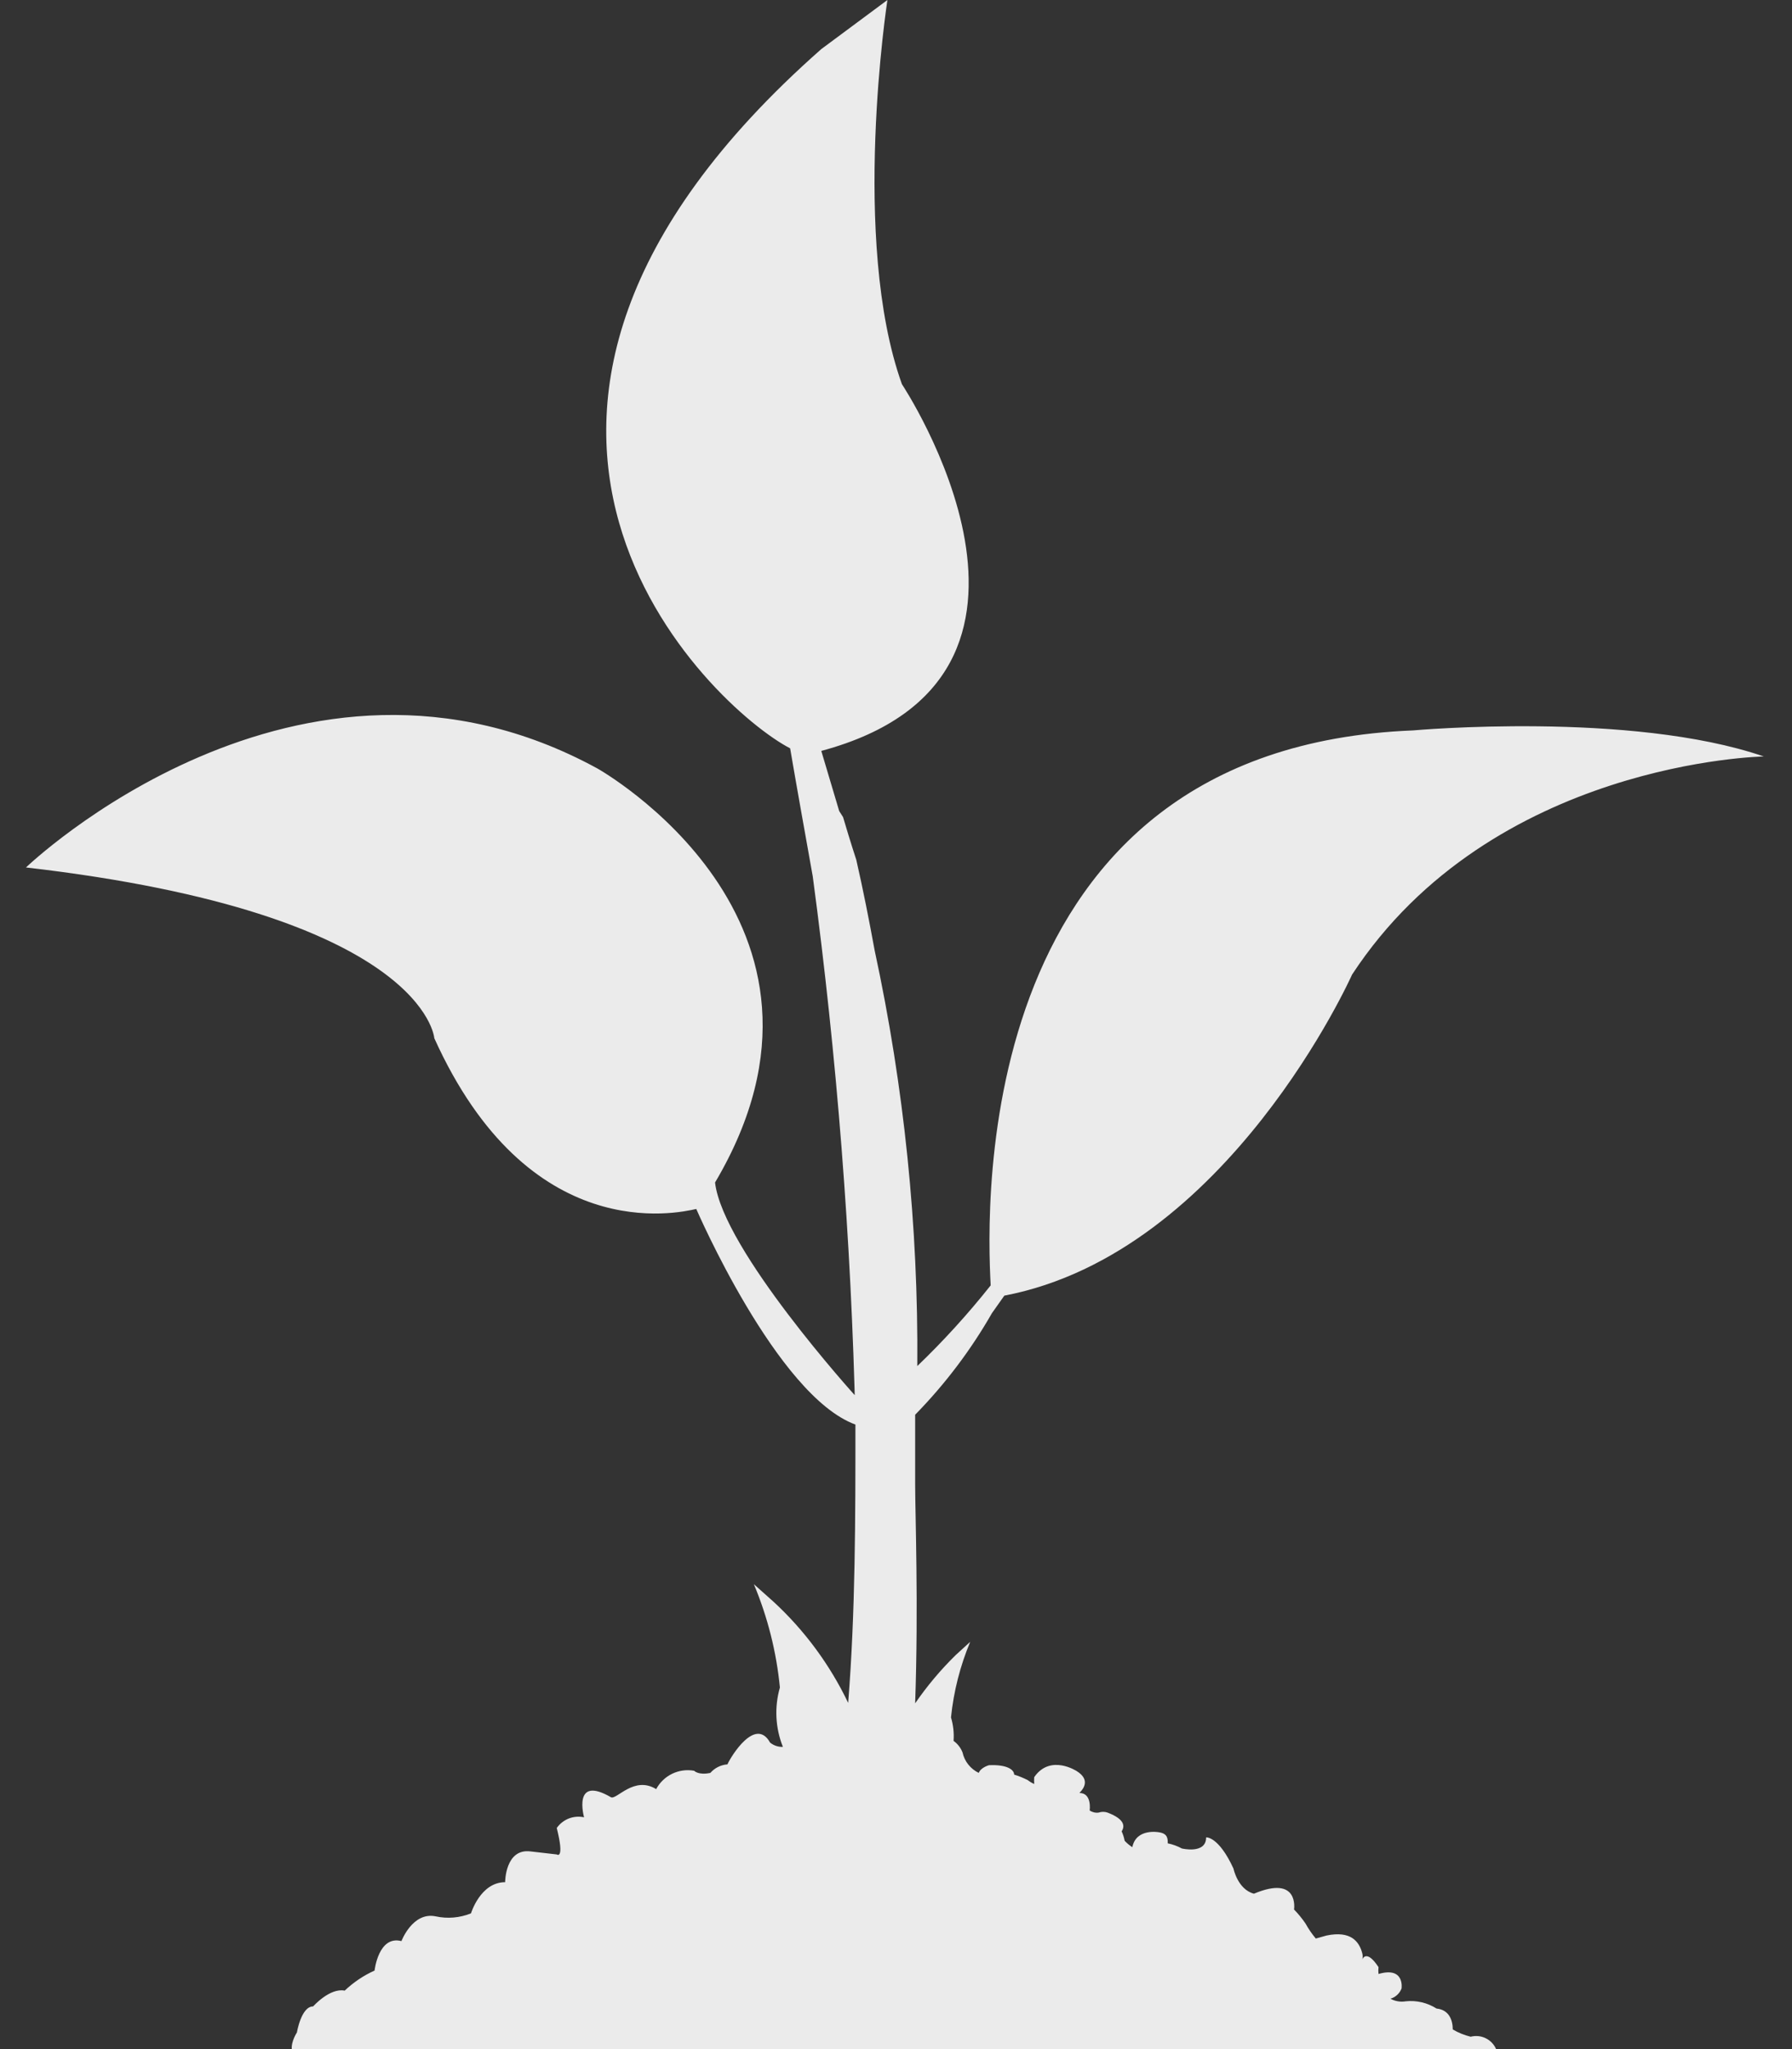 <svg width="42" height="48" viewBox="0 0 42 48" fill="none" xmlns="http://www.w3.org/2000/svg">
<rect x="0" y="0" width="42" height="48" fill="#333333" stroke="none"/>
<path d="M34.469 47.71C34.322 47.674 34.18 47.617 34.049 47.54C34.049 47.33 33.969 47.08 33.669 47.05C33.455 46.914 33.202 46.854 32.949 46.88C32.826 46.901 32.699 46.88 32.589 46.82C32.648 46.803 32.702 46.772 32.747 46.73C32.792 46.689 32.827 46.637 32.849 46.58C32.849 46.58 32.929 46.06 32.309 46.24C32.303 46.187 32.303 46.133 32.309 46.08C32.019 45.64 31.929 45.9 31.929 45.9C31.941 45.854 31.941 45.806 31.929 45.76C31.859 45.48 31.659 45.22 31.089 45.34L30.839 45.41C30.748 45.302 30.667 45.184 30.599 45.06C30.519 44.942 30.429 44.832 30.329 44.73C30.329 44.73 30.459 43.91 29.389 44.36C29.009 44.26 28.909 43.77 28.909 43.77C28.559 43.01 28.269 43.04 28.269 43.04C28.269 43.44 27.699 43.3 27.699 43.3C27.596 43.244 27.485 43.204 27.369 43.18C27.369 43.07 27.369 42.95 27.159 42.92C27.159 42.92 26.629 42.82 26.539 43.27C26.473 43.228 26.413 43.178 26.359 43.12C26.345 43.044 26.321 42.97 26.289 42.9C26.359 42.79 26.379 42.62 25.959 42.46C25.891 42.436 25.817 42.436 25.749 42.46C25.676 42.47 25.601 42.452 25.539 42.41C25.539 42.41 25.599 42 25.299 42C25.419 41.88 25.539 41.68 25.239 41.49C25.239 41.49 24.619 41.08 24.239 41.63C24.236 41.683 24.236 41.737 24.239 41.79C24.186 41.766 24.135 41.736 24.089 41.7C23.987 41.648 23.88 41.604 23.769 41.57C23.769 41.45 23.589 41.33 23.179 41.35C23.179 41.35 22.989 41.4 22.939 41.53C22.844 41.484 22.76 41.417 22.694 41.334C22.628 41.251 22.582 41.154 22.559 41.05C22.517 40.942 22.444 40.848 22.349 40.78C22.363 40.594 22.342 40.408 22.289 40.23C22.351 39.621 22.503 39.025 22.739 38.46L22.399 38.77C22.047 39.115 21.729 39.493 21.449 39.9C21.529 37.59 21.449 35.47 21.449 34.76C21.449 34.23 21.449 33.69 21.449 33.14C22.148 32.426 22.753 31.627 23.249 30.76L23.539 30.35C28.779 29.35 31.689 22.83 31.689 22.83C34.969 17.83 41.339 17.72 41.339 17.72C38.219 16.65 33.119 17.11 33.119 17.11C22.759 17.52 23.119 28.24 23.219 30.11C22.689 30.778 22.115 31.409 21.499 32C21.525 28.726 21.19 25.46 20.499 22.26C20.369 21.55 20.229 20.84 20.069 20.14C20.069 20.14 19.939 19.75 19.759 19.14L19.669 19L19.249 17.59C25.699 15.86 21.139 9 21.139 9C19.929 5.63 20.799 0 20.799 0L19.249 1.15C9.409 9.82 16.689 16.58 18.519 17.53C18.669 18.41 18.849 19.41 19.049 20.53C19.617 24.768 19.951 29.035 20.049 33.31V32.7C20.049 32.7 16.939 29.27 16.759 27.7C20.389 21.57 13.999 18 13.999 18C6.999 14.18 0.609 20.32 0.609 20.32C9.969 21.4 10.179 24.32 10.179 24.32C12.389 29.21 15.869 28.42 16.319 28.32C16.319 28.32 18.209 32.7 20.049 33.37C20.049 35.54 20.049 37.77 19.879 39.89C19.451 38.996 18.858 38.192 18.129 37.52L17.669 37.11C17.992 37.882 18.198 38.697 18.279 39.53C18.147 39.988 18.172 40.477 18.349 40.92C18.24 40.925 18.134 40.889 18.049 40.82C17.709 40.21 17.139 41.13 17.049 41.33C16.895 41.342 16.751 41.413 16.649 41.53C16.369 41.59 16.269 41.48 16.269 41.48C16.095 41.448 15.914 41.473 15.754 41.55C15.595 41.627 15.463 41.753 15.379 41.91C14.859 41.59 14.449 42.17 14.319 42.1C13.409 41.57 13.689 42.57 13.689 42.57C13.57 42.544 13.445 42.554 13.332 42.598C13.218 42.643 13.12 42.72 13.049 42.82C13.239 43.58 13.049 43.44 13.049 43.44L12.439 43.37C11.839 43.29 11.839 44.09 11.839 44.09C11.259 44.09 11.039 44.82 11.039 44.82C10.776 44.926 10.487 44.951 10.209 44.89C9.669 44.78 9.409 45.47 9.409 45.47C8.869 45.33 8.779 46.16 8.779 46.16C8.521 46.276 8.285 46.435 8.079 46.63C7.729 46.56 7.339 47 7.339 47C7.059 47 6.959 47.61 6.959 47.61C6.959 47.61 6.819 47.82 6.839 48.01H35.069C35.023 47.896 34.936 47.803 34.826 47.748C34.715 47.692 34.589 47.679 34.469 47.71Z" fill="white" fill-opacity="0.9"/>
</svg>
